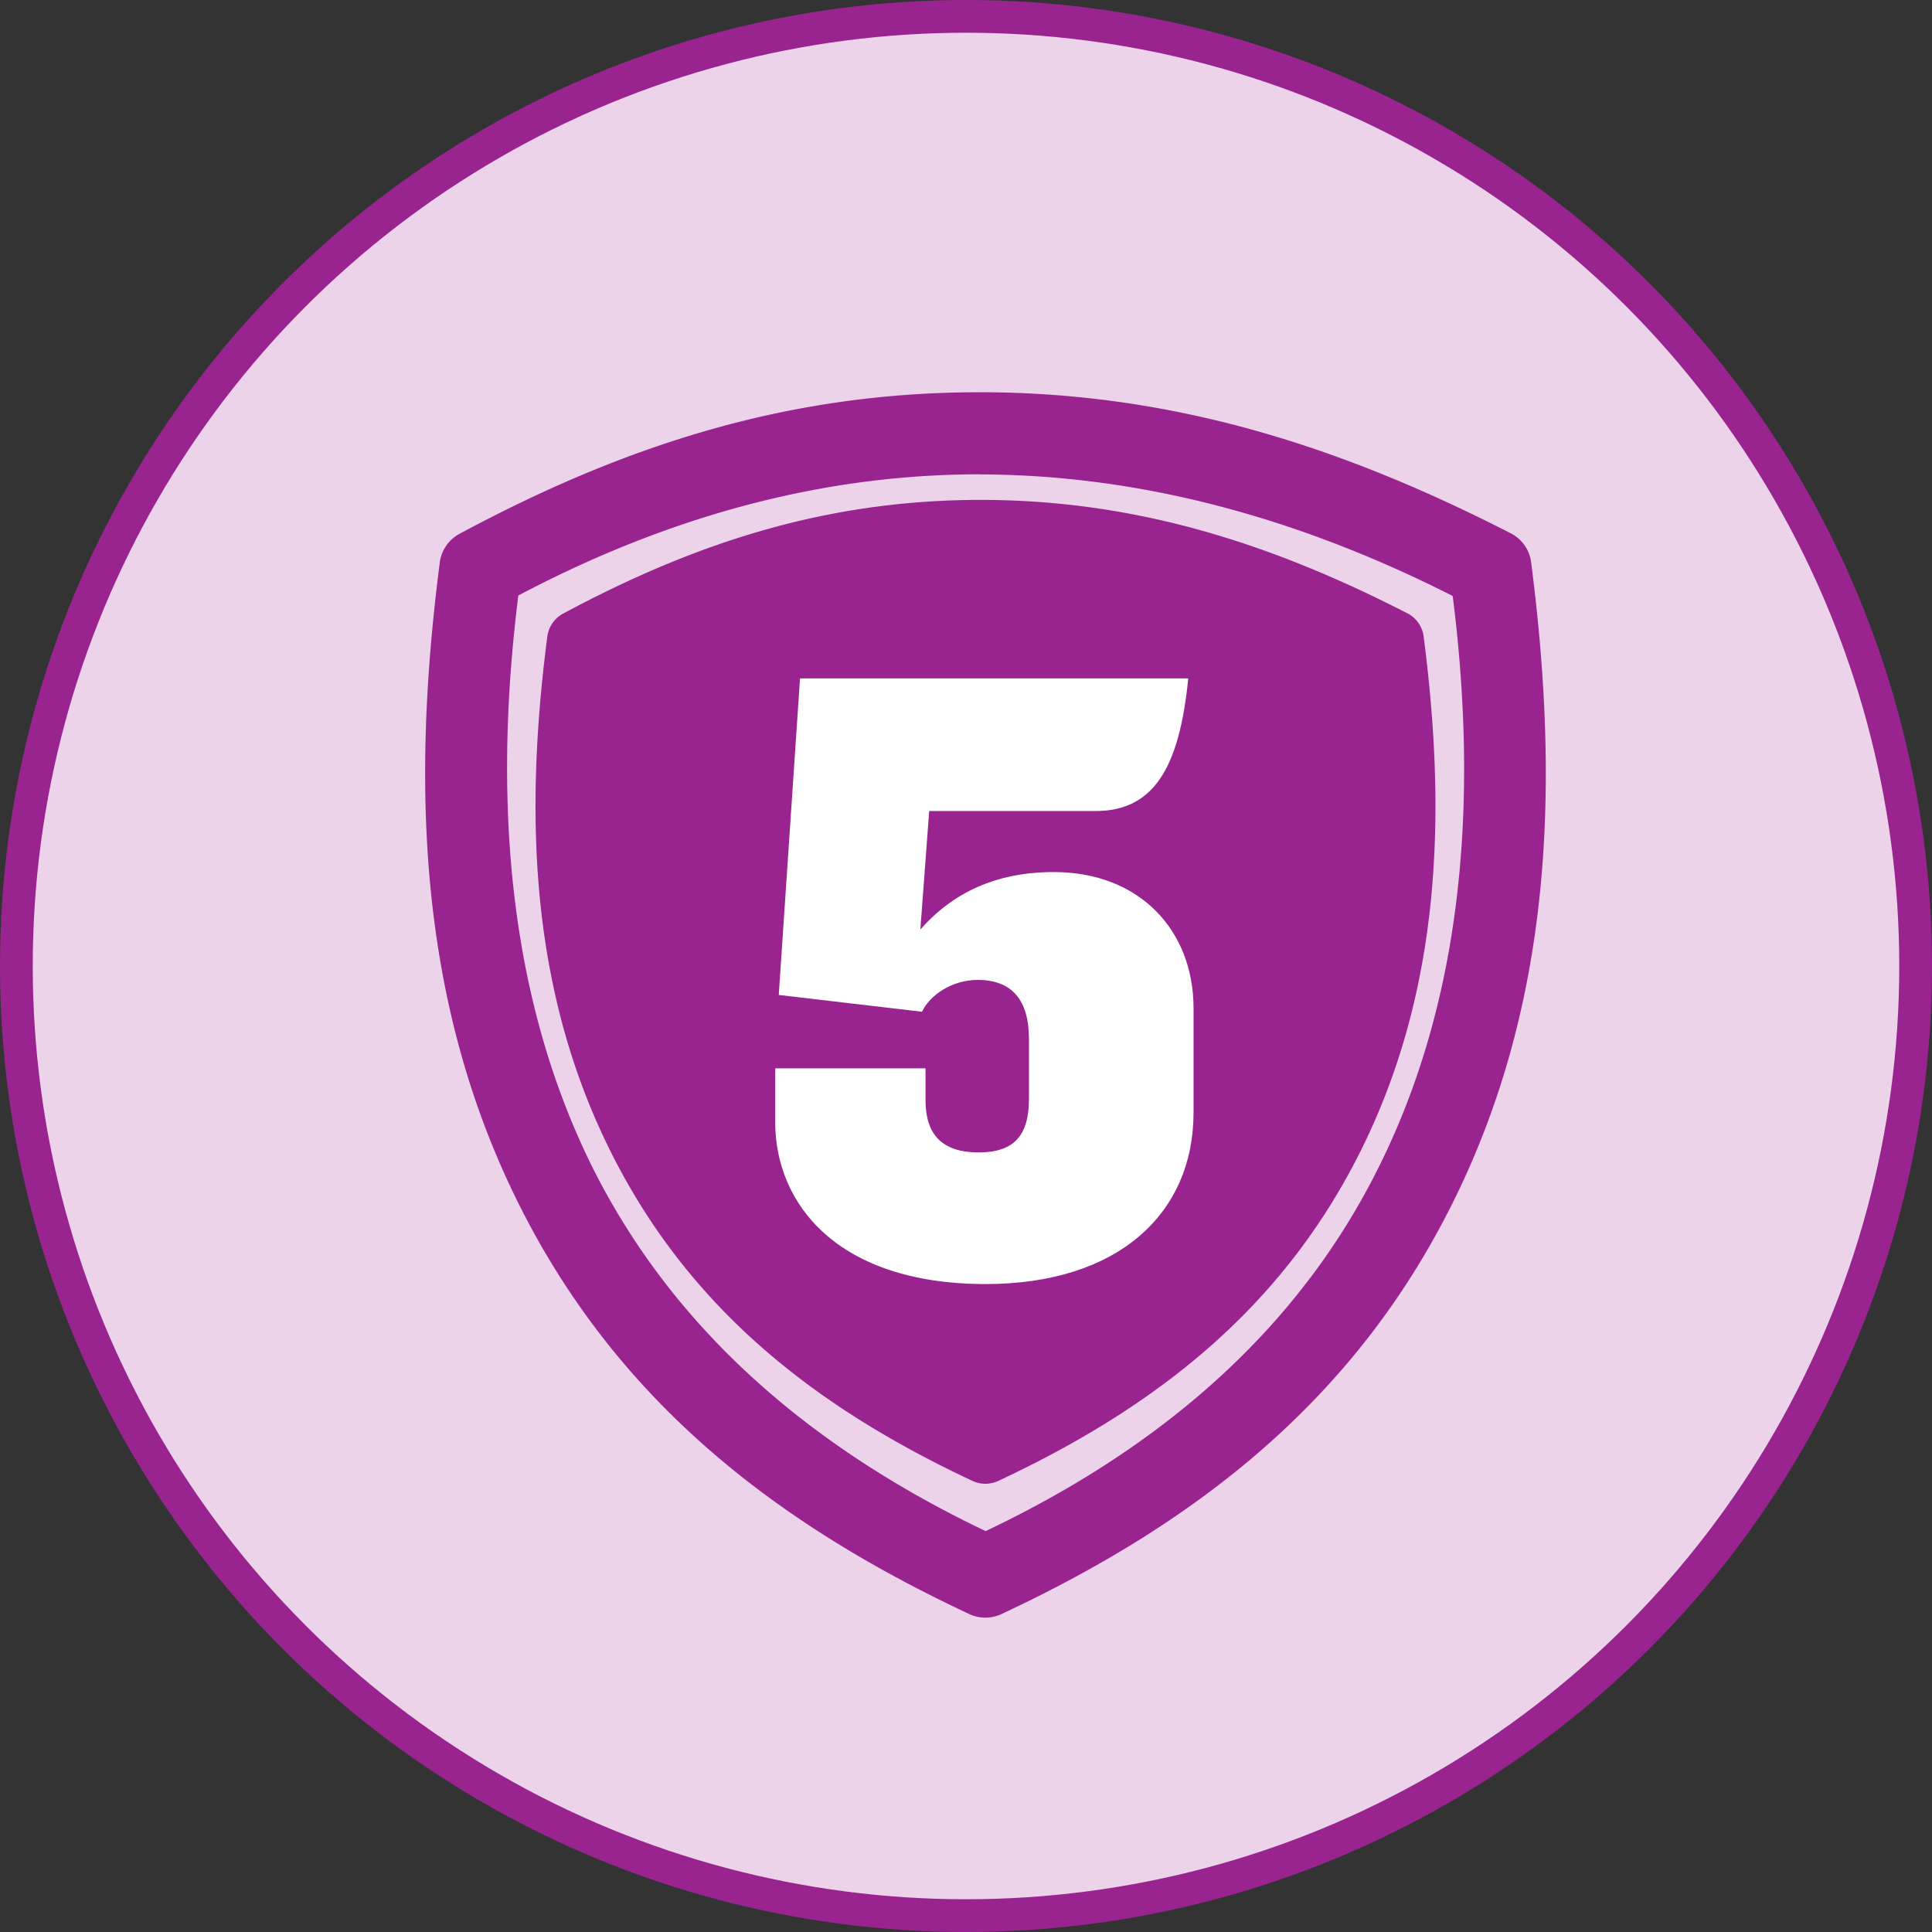 <svg xmlns="http://www.w3.org/2000/svg" viewBox="0 0 590 590"><rect x="0" y="0" width="590" height="590" fill="#333333" stroke="none"/><defs><style>.cls-1{fill:#edd3ea;stroke:#9a248f;stroke-width:10px;}.cls-1,.cls-2{isolation:isolate;}.cls-3{fill:#9a248f;}.cls-4{fill:#fff;}</style></defs><g id="Layer_2" data-name="Layer 2"><g id="Layer_1-2" data-name="Layer 1"><circle class="cls-1" cx="295" cy="295" r="290"/><g class="cls-2"><path class="cls-3" d="M299.73,119.78c58.79.13,110,16.66,161.47,43a11.62,11.62,0,0,1,6.41,9.12c8.61,67,6.79,133.67-24,195.46C413.63,427.62,365.46,465,306,492.83a11.61,11.61,0,0,1-10.16,0C236.44,465,188.27,427.62,158.28,367.39c-30.76-61.77-32.61-128.51-24-195.46a11.62,11.62,0,0,1,6.21-9c50.68-27.18,100.74-43.26,159.23-43.14Zm0,25.07q-71.07-.15-141.44,37-12.87,102.84,22.5,174.36Q216.13,427.12,301,467.57q85-40.33,120.16-111.39Q456.63,284.83,443.63,182q-72.72-36.83-143.9-37.12Z"/></g><g class="cls-2"><path class="cls-3" d="M300,152.66c47.2.11,88.3,13.38,129.64,34.55a9.33,9.33,0,0,1,5.14,7.32c6.92,53.77,5.45,107.32-19.25,156.93C391.42,399.82,352.74,429.8,305,452.18a9.35,9.35,0,0,1-8.16,0c-47.71-22.38-86.39-52.36-110.47-100.72-24.69-49.59-26.18-103.17-19.25-156.93a9.33,9.33,0,0,1,5-7.23C212.82,165.48,253,152.57,300,152.66Zm0,20.14q-57.06-.13-113.56,29.68c-6.88,55-1,101.77,18.07,140q28.36,57,96.47,89.43,68.25-32.38,96.47-89.43Q426,285.17,415.5,202.59,357.12,173,300,172.8Z"/></g><polygon class="cls-3" points="179.67 195.33 267 164 351 172.79 423 198.67 427 290.67 386.33 382 303.33 443.33 228.33 394.67 179.67 312.67 179.67 195.33"/><path class="cls-4" d="M301,392.13c-45.36,0-64.26-24.57-64.26-49.41V326.25h45.9V336c0,10.53,5.13,15.93,16.2,15.93s15.39-5.4,15.39-16.47V317.34c0-11.88-5.13-18.09-15.66-18.09-7.83,0-14.58,4.59-17,9.72l-43.75-5.13,6.49-96.66H362.87c-2.7,27.27-10.53,40.5-28.35,40.5H283.76l-2.7,36.18c10-11.34,23.22-17.55,40.77-17.55,26.19,0,42.66,17.82,42.66,41.58v31.86C364.49,370.53,341.54,392.13,301,392.13Z"/></g></g></svg>